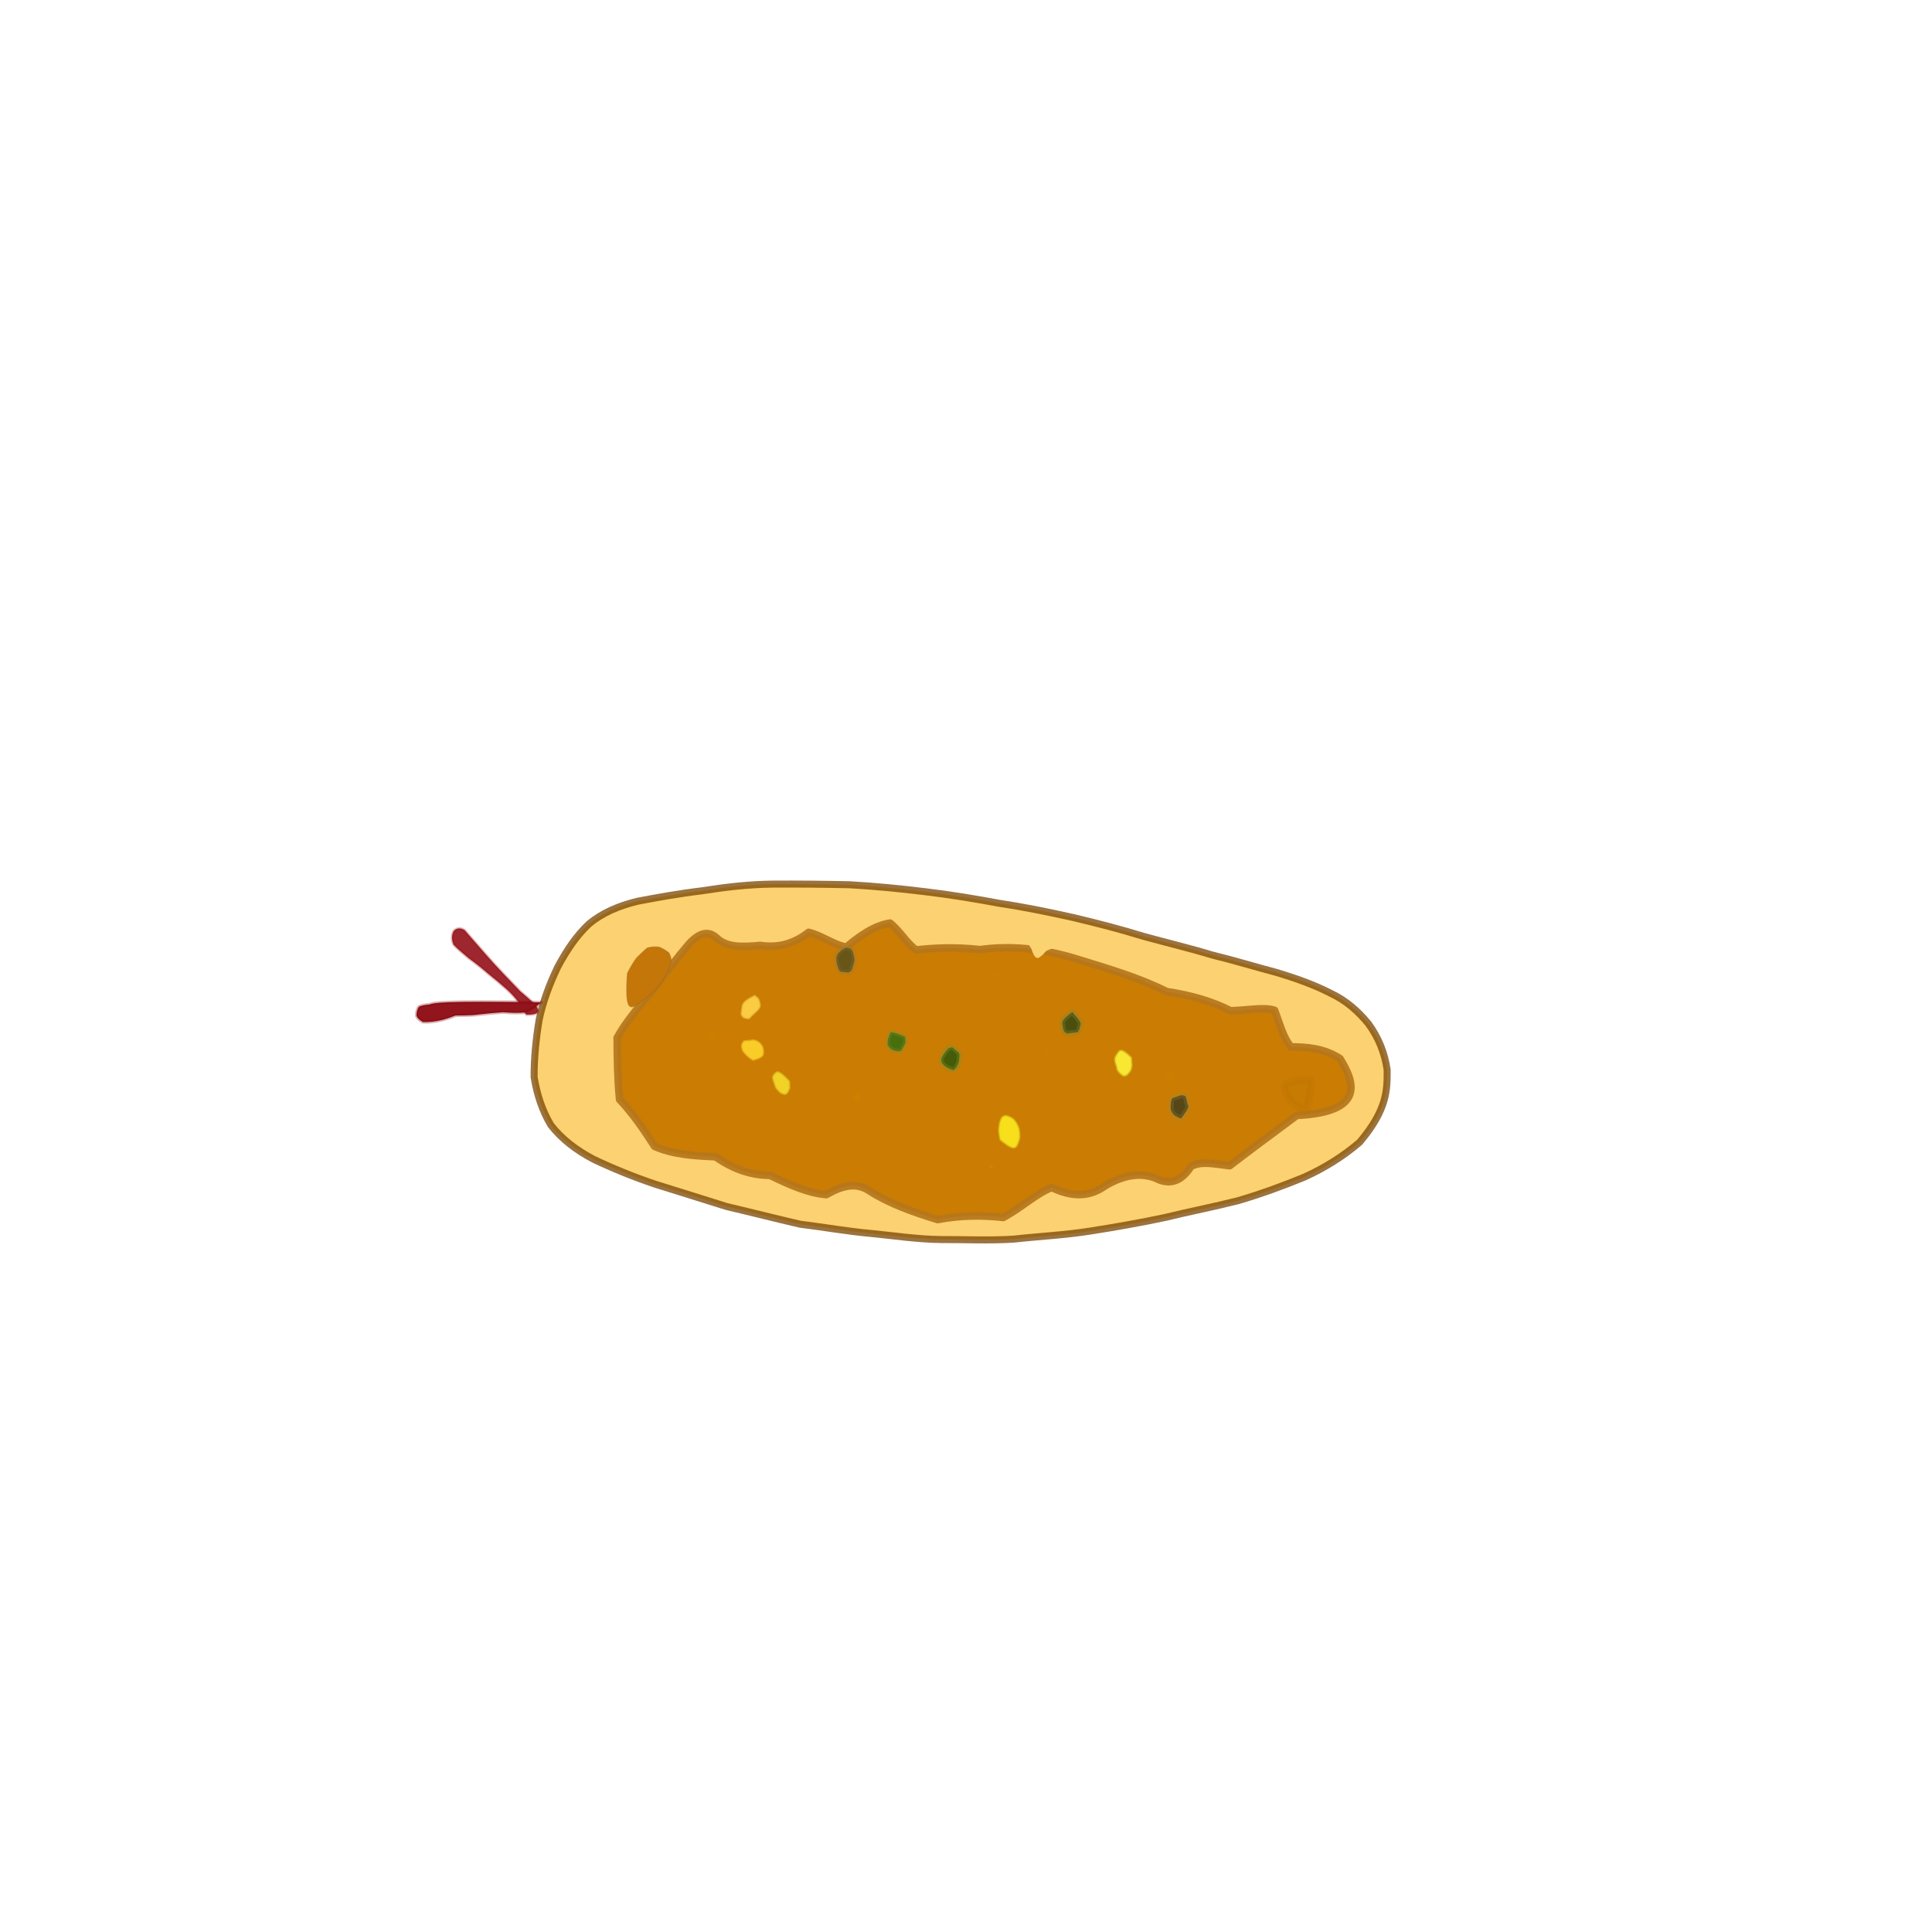 <?xml version="1.0" ?>
<svg xmlns="http://www.w3.org/2000/svg" version="1.1" width="512" height="512" viewBox="0 0 512 512">
  <defs/>
  <g>
    <path d="M 360.33 302.697 C 355.943 306.452 351.04 309.508 345.622 311.968 C 339.978 314.272 334.122 316.436 328.082 318.196 C 321.714 319.813 315.307 321.043 308.823 322.633 C 302.228 324.032 295.483 325.225 288.775 326.268 C 282.144 327.314 275.425 327.628 268.683 328.377 C 262.027 328.798 255.64 328.461 249.354 328.492 C 243.1 328.417 237.015 327.486 230.959 326.892 C 224.837 326.351 218.457 325.226 212.011 324.421 C 205.707 322.976 199.061 321.259 192.556 319.741 C 186.223 317.72 179.826 315.777 173.678 313.838 C 167.87 311.879 162.288 309.596 157.277 307.208 C 152.614 304.751 148.841 301.818 145.989 298.171 C 143.676 294.299 142.317 290.092 141.548 285.463 C 141.518 280.451 142.044 275.345 142.877 270.268 C 143.895 265.38 145.683 260.693 147.812 256.246 C 150.118 251.927 152.727 248 156.083 244.85 C 159.611 241.93 163.847 240.101 168.872 238.857 C 174.223 237.845 179.973 236.797 185.992 236.079 C 192.161 235.104 198.495 234.349 204.93 234.296 C 211.519 234.256 218.271 234.32 225.063 234.462 C 231.883 234.845 238.604 235.505 245.35 236.331 C 252.004 237.122 258.502 238.21 265.1 239.435 C 271.602 240.406 278.05 241.738 284.406 243.158 C 290.838 244.68 296.994 246.276 303.068 248.151 C 309.194 249.842 315.333 251.284 321.145 253.065 C 327.088 254.51 332.666 256.231 338.177 257.685 C 343.451 259.262 348.313 260.991 352.603 263.208 C 356.755 265.147 359.946 268.001 362.644 271.302 C 365.238 274.844 366.959 278.928 367.608 283.531 C 367.627 288.7 367.733 293.924 360.33 302.697" stroke-width="1.859" fill="rgb(251, 209, 114)" opacity="1.0" stroke="rgb(122, 69, 0)" stroke-opacity="0.753" stroke-linecap="round" stroke-linejoin="round"/>
    <path d="M 343.658 295.602 C 336.424 300.972 330.291 305.526 325.871 308.935 C 321.694 308.418 318.219 307.641 315.6 309.135 C 313.532 312.38 310.865 314.026 307.307 312.704 C 302.988 310.511 297.97 311.163 292.793 314.314 C 288.207 317.535 283.554 317.02 278.708 314.7 C 274.474 316.377 270.544 320.149 265.87 322.638 C 260.489 322.047 254.676 322.017 248.495 323.2 C 241.978 321.203 235.712 318.971 230.614 315.716 C 226.867 313.104 223.036 314.284 218.97 316.588 C 214.262 316.221 209.233 313.986 204.082 311.485 C 198.668 311.444 194.003 309.618 189.594 306.545 C 183.815 306.329 178.091 305.886 173.477 303.792 C 170.71 299.481 167.715 295.087 164.205 291.386 C 163.667 286.2 163.589 280.507 163.551 275.025 C 165.934 270.653 169.445 266.671 172.936 262.457 C 176.282 258.04 179.457 253.815 182.56 250.186 C 185.164 247.341 187.567 246.49 189.853 248.507 C 192.423 251.043 196.336 251.044 201.449 250.55 C 206.717 251.352 210.882 249.772 214.289 247.08 C 217.727 247.906 220.931 250.368 224.276 251.013 C 227.578 248.205 231.596 245.286 235.861 244.628 C 238.542 246.751 240.251 249.977 242.782 251.749 C 247.129 251.26 252.837 250.88 259.757 251.669 C 267.624 250.538 276.126 251.34 284.937 254.026 C 293.934 256.77 302.291 259.285 309.173 262.78 C 315.818 263.762 321.411 265.462 326.129 267.869 C 330.802 267.722 334.886 266.83 337.774 267.74 C 339.131 271.177 340.047 275.088 342.138 277.432 C 346.134 277.465 350.816 277.737 355.102 280.536 C 358.824 286.536 362.186 294.701 343.658 295.602" stroke-width="2" fill="rgb(202, 124, 3)" opacity="1.0" stroke="rgb(182, 119, 27)" stroke-opacity="0.927" stroke-linecap="round" stroke-linejoin="round"/>
    <path d="M 166.3 257.948 C 167.037 256.47 167.85 255.095 168.712 253.904 C 169.713 252.892 170.697 251.948 171.573 251.241 C 172.603 250.969 173.665 250.864 174.718 251.038 C 175.65 251.427 176.475 251.933 177.198 252.503 C 177.65 253.211 177.847 254.005 177.842 254.895 C 177.649 255.812 177.267 256.774 176.77 257.784 C 176.192 258.855 175.565 259.942 174.844 260.963 C 174.009 261.975 173.014 262.959 171.955 263.875 C 170.888 264.777 169.709 265.658 168.421 266.448 C 167.048 267.139 165.578 267.829 166.3 257.948" stroke-width="0.319" fill="rgb(196, 119, 8)" opacity="1.0" stroke="rgb(171, 106, 22)" stroke-opacity="0.567" stroke-linecap="round" stroke-linejoin="round"/>
    <path d="M 224.523 255.122 C 224.473 255.133 224.495 255.119 224.498 255.126 C 224.494 255.133 224.483 255.124 224.496 255.121 C 224.493 255.134 224.485 255.122 224.491 255.13 C 224.492 255.125 224.481 255.133 224.49 255.12 C 224.497 255.135 224.478 255.13 224.484 255.121 C 224.495 255.134 224.483 255.121 224.483 255.13 C 224.492 255.125 224.481 255.13 224.486 255.119 C 224.491 255.13 224.48 255.121 224.491 255.123 C 224.487 255.124 224.484 255.125 224.488 255.111 C 224.486 255.131 224.489 255.108 224.523 255.122" stroke-width="0.298" fill="rgb(55, 72, 0)" opacity="1.0" stroke="rgb(255, 217, 0)" stroke-opacity="1.0" stroke-linecap="round" stroke-linejoin="round"/>
    <path d="M 263.582 258.466 C 263.58 258.476 263.578 258.468 263.578 258.485 C 263.58 258.475 263.569 258.485 263.583 258.489 C 263.569 258.487 263.567 258.49 263.575 258.495 C 263.569 258.493 263.572 258.497 263.554 258.503 C 263.57 258.507 263.56 258.491 263.558 258.505 C 263.558 258.508 263.547 258.504 263.557 258.497 C 263.551 258.509 263.53 258.497 263.556 258.506 C 263.53 258.499 263.535 258.494 263.533 258.506 C 263.528 258.498 263.524 258.493 263.521 258.49 C 263.516 258.5 263.517 258.482 263.582 258.466" stroke-width="2" fill="rgb(193, 151, 0)" opacity="1.0" stroke="rgb(204, 126, 0)" stroke-opacity="1.0" stroke-linecap="round" stroke-linejoin="round"/>
    <path d="M 299.055 266.646 C 299.045 266.646 299.049 266.639 299.055 266.654 C 299.045 266.635 299.041 266.65 299.064 266.646 C 299.043 266.637 299.042 266.651 299.054 266.646 C 299.046 266.632 299.051 266.649 299.04 266.652 C 299.059 266.635 299.036 266.643 299.047 266.653 C 299.056 266.636 299.039 266.638 299.05 266.652 C 299.054 266.641 299.042 266.638 299.053 266.648 C 299.045 266.646 299.049 266.641 299.047 266.642 C 299.056 266.64 299.044 266.66 299.048 266.634 C 299.061 266.643 299.038 266.656 299.055 266.646" stroke-width="0" fill="rgb(201, 127, 0)" opacity="1.0" stroke="rgb(255, 55, 65)" stroke-opacity="0.657" stroke-linecap="round" stroke-linejoin="round"/>
    <path d="M 346.249 294.36 C 345.49 294.102 344.783 293.799 344.089 293.434 C 343.462 293.024 342.894 292.56 342.376 292.032 C 341.913 291.515 341.521 290.983 341.157 290.462 C 340.895 289.947 340.667 289.465 340.518 289.02 C 340.451 288.587 340.45 288.212 340.513 287.855 C 340.697 287.542 340.926 287.265 341.237 287.015 C 341.634 286.824 342.093 286.642 342.609 286.514 C 343.191 286.419 343.812 286.318 344.504 286.268 C 345.197 286.212 345.936 286.153 346.716 286.106 C 347.484 286.091 348.275 285.997 346.249 294.36" stroke-width="2" fill="rgb(199, 123, 2)" opacity="1.0" stroke="rgb(177, 103, 0)" stroke-opacity="0.167" stroke-linecap="round" stroke-linejoin="round"/>
    <path d="M 239.871 274.764 C 239.92 275.27 239.993 275.781 239.967 276.323 C 239.826 276.767 239.581 277.128 239.364 277.479 C 239.21 277.882 239.044 278.19 238.835 278.393 C 238.574 278.564 238.278 278.637 237.906 278.577 C 237.525 278.509 237.149 278.469 236.764 278.371 C 236.391 278.201 236.088 277.948 235.764 277.663 C 235.478 277.379 235.282 277.079 235.215 276.76 C 235.227 276.362 235.254 275.882 235.324 275.395 C 235.482 274.932 235.629 274.492 235.825 274.026 C 235.924 273.53 236.017 273.055 239.871 274.764" stroke-width="1.296" fill="rgb(73, 110, 12)" opacity="1.0" stroke="rgb(118, 149, 61)" stroke-opacity="0.249" stroke-linecap="round" stroke-linejoin="round"/>
    <path d="M 263.016 309.378 C 262.966 309.389 262.933 309.406 262.889 309.414 C 262.844 309.431 262.818 309.433 262.769 309.452 C 262.726 309.449 262.69 309.468 262.653 309.454 C 262.601 309.465 262.591 309.44 262.552 309.422 C 262.509 309.426 262.497 309.397 262.468 309.376 C 262.463 309.346 262.467 309.316 262.47 309.276 C 262.451 309.251 262.469 309.226 262.49 309.158 C 262.498 309.136 262.524 309.083 262.566 309.005 C 262.606 308.973 262.615 308.913 262.663 308.859 C 262.706 308.777 262.737 308.753 263.016 309.378" stroke-width="2" fill="rgb(207, 162, 0)" opacity="1.0" stroke="rgb(207, 125, 1)" stroke-opacity="0.583" stroke-linecap="round" stroke-linejoin="round"/>
    <path d="M 193.399 274.561 C 193.401 274.546 193.404 274.562 193.396 274.545 C 193.405 274.547 193.405 274.56 193.387 274.55 C 193.41 274.546 193.407 274.554 193.395 274.551 C 193.394 274.549 193.413 274.547 193.394 274.548 C 193.394 274.554 193.408 274.546 193.397 274.551 C 193.398 274.551 193.408 274.55 193.402 274.55 C 193.398 274.552 193.41 274.547 193.405 274.559 C 193.394 274.556 193.413 274.543 193.402 274.57 C 193.408 274.552 193.403 274.556 193.413 274.553 C 193.403 274.579 193.411 274.541 193.399 274.561" stroke-width="2" fill="rgb(91, 0, 0)" opacity="1.0" stroke="rgb(208, 125, 1)" stroke-opacity="0.77" stroke-linecap="round" stroke-linejoin="round"/>
    <path d="M 227.027 290.95 C 227.041 290.929 227.026 290.941 227.026 290.94 C 227.02 290.927 227.032 290.93 227.006 290.941 C 227.006 290.92 227.023 290.929 227.009 290.924 C 226.986 290.924 227.01 290.928 226.998 290.913 C 226.995 290.924 227.005 290.91 226.987 290.915 C 226.996 290.916 226.991 290.903 226.993 290.915 C 226.997 290.9 226.99 290.904 226.998 290.905 C 226.985 290.892 227.006 290.893 226.997 290.897 C 226.992 290.887 227.01 290.88 227.003 290.89 C 226.999 290.887 227.015 290.867 227.027 290.95" stroke-width="2" fill="rgb(227, 111, 0)" opacity="1.0" stroke="rgb(206, 127, 1)" stroke-opacity="0.957" stroke-linecap="round" stroke-linejoin="round"/>
    <path d="M 281.768 249.742 C 280.722 249.872 279.768 250.097 278.97 250.406 C 278.246 250.731 277.506 250.927 276.871 251.251 C 276.342 251.702 275.983 252.171 275.669 252.503 C 275.343 252.747 275.093 252.918 274.965 253.021 C 274.919 253.046 274.97 253.058 275.006 252.986 C 274.924 252.939 274.771 252.808 274.65 252.519 C 274.466 252.176 274.294 251.758 274.181 251.285 C 273.989 250.878 273.747 250.453 273.387 249.996 C 272.84 249.527 272.24 248.982 271.682 248.397 C 271.079 247.842 270.581 247.151 281.768 249.742" stroke-width="1.68" fill="rgb(249, 211, 108)" opacity="1.0" stroke="rgb(250, 210, 114)" stroke-opacity="1.0" stroke-linecap="round" stroke-linejoin="round"/>
    <path d="M 309.526 284.653 C 309.584 284.704 309.641 284.728 309.716 284.738 C 309.75 284.817 309.834 284.808 309.864 284.854 C 309.925 284.895 309.964 284.92 310.017 284.954 C 310.04 284.987 310.079 285.025 310.109 285.059 C 310.119 285.095 310.131 285.128 310.155 285.171 C 310.137 285.211 310.129 285.237 310.128 285.289 C 310.103 285.33 310.073 285.352 310.045 285.412 C 310.006 285.446 309.976 285.482 309.928 285.524 C 309.892 285.576 309.839 285.593 309.8 285.668 C 309.746 285.676 309.705 285.746 309.526 284.653" stroke-width="2" fill="rgb(204, 128, 6)" opacity="1.0" stroke="rgb(202, 127, 0)" stroke-opacity="1.0" stroke-linecap="round" stroke-linejoin="round"/>
    <path d="M 188.823 274.912 C 188.798 274.908 188.811 274.92 188.807 274.901 C 188.795 274.925 188.796 274.915 188.799 274.91 C 188.794 274.923 188.78 274.918 188.795 274.911 C 188.784 274.925 188.776 274.915 188.786 274.913 C 188.779 274.927 188.771 274.911 188.783 274.915 C 188.766 274.924 188.772 274.907 188.77 274.917 C 188.766 274.915 188.763 274.905 188.771 274.918 C 188.762 274.902 188.759 274.911 188.768 274.9 C 188.758 274.908 188.762 274.9 188.758 274.891 C 188.76 274.906 188.759 274.881 188.823 274.912" stroke-width="2" fill="rgb(255, 119, 0)" opacity="1.0" stroke="rgb(205, 126, 0)" stroke-opacity="1.0" stroke-linecap="round" stroke-linejoin="round"/>
    <path d="M 236.206 262.836 C 236.197 262.814 236.206 262.825 236.199 262.829 C 236.205 262.82 236.199 262.819 236.207 262.824 C 236.202 262.822 236.201 262.818 236.205 262.824 C 236.202 262.818 236.199 262.822 236.206 262.826 C 236.204 262.813 236.199 262.826 236.21 262.821 C 236.192 262.819 236.207 262.82 236.204 262.833 C 236.197 262.808 236.198 262.833 236.208 262.824 C 236.196 262.813 236.197 262.836 236.207 262.814 C 236.19 262.832 236.201 262.816 236.202 262.836 C 236.19 262.814 236.202 262.838 236.206 262.836" stroke-width="2" fill="rgb(182, 92, 151)" opacity="1.0" stroke="rgb(203, 125, 3)" stroke-opacity="0.997" stroke-linecap="round" stroke-linejoin="round"/>
    <path d="M 277.436 279.768 C 277.405 279.753 277.426 279.769 277.428 279.762 C 277.408 279.75 277.423 279.768 277.424 279.756 C 277.408 279.753 277.421 279.769 277.418 279.747 C 277.414 279.758 277.417 279.767 277.419 279.745 C 277.419 279.765 277.411 279.762 277.422 279.748 C 277.415 279.764 277.418 279.758 277.416 279.755 C 277.421 279.759 277.418 279.76 277.412 279.759 C 277.43 279.761 277.415 279.756 277.419 279.777 C 277.43 279.746 277.413 279.76 277.417 279.779 C 277.436 279.755 277.411 279.77 277.436 279.768" stroke-width="2" fill="rgb(142, 69, 0)" opacity="1.0" stroke="rgb(204, 126, 2)" stroke-opacity="1.0" stroke-linecap="round" stroke-linejoin="round"/>
    <path d="M 312.974 296.448 C 312.317 296.21 311.73 295.932 311.19 295.542 C 310.75 295.159 310.481 294.653 310.26 294.073 C 310.185 293.479 310.221 292.919 310.282 292.352 C 310.338 291.791 310.444 291.326 310.675 291.049 C 311.036 290.874 311.4 290.724 311.808 290.647 C 312.265 290.5 312.68 290.299 313.099 290.251 C 313.473 290.237 313.792 290.315 314.097 290.484 C 314.302 290.752 314.427 291.147 314.503 291.576 C 314.557 291.988 314.682 292.372 314.793 292.821 C 315.019 293.173 315.252 293.48 312.974 296.448" stroke-width="1.556" fill="rgb(87, 71, 24)" opacity="1.0" stroke="rgb(149, 140, 68)" stroke-opacity="0.228" stroke-linecap="round" stroke-linejoin="round"/>
    <path d="M 139.516 268.898 C 138.827 267.948 138.11 266.724 137.413 265.543 C 136.491 264.369 135.434 263.171 134.113 262.007 C 132.694 260.734 131.035 259.366 129.364 258.026 C 127.787 256.643 126.045 255.251 124.253 253.958 C 122.771 252.654 121.284 251.534 120.208 250.336 C 119.662 249.003 119.658 247.89 120.232 246.763 C 120.986 245.909 122.057 245.803 123.171 246.543 C 124.551 248.213 126.518 250.359 128.837 253.073 C 131.513 256.139 134.614 259.35 137.883 262.741 C 141.596 265.895 145.492 269.002 139.516 268.898" stroke-width="0.677" fill="rgb(158, 38, 46)" opacity="1.0" stroke="rgb(143, 0, 1)" stroke-opacity="0.275" stroke-linecap="round" stroke-linejoin="round"/>
    <path d="M 143.468 265.636 C 142.231 266.679 140.819 267.656 139.248 268.27 C 137.416 268.531 135.42 268.409 133.286 268.253 C 131.052 268.391 128.854 268.62 126.605 268.87 C 124.544 269.16 122.519 269.054 120.653 269.132 C 118.996 269.809 117.3 270.324 115.645 270.599 C 114.259 270.831 113.047 270.9 112.082 270.848 C 111.193 270.34 110.603 269.825 110.374 269.16 C 110.364 268.304 110.547 267.41 111.043 266.786 C 111.719 266.458 112.667 266.301 113.79 266.205 C 115.05 265.795 116.326 265.194 143.468 265.636" stroke-width="0.828" fill="rgb(146, 20, 28)" opacity="1.0" stroke="rgb(128, 2, 4)" stroke-opacity="0.295" stroke-linecap="round" stroke-linejoin="round"/>
    <path d="M 265.135 301.978 C 264.96 301.13 264.829 300.308 264.773 299.548 C 264.819 298.812 264.917 298.149 265.026 297.554 C 265.174 297.024 265.352 296.576 265.589 296.182 C 265.904 295.897 266.273 295.74 266.645 295.76 C 267.067 295.871 267.494 296.042 267.977 296.282 C 268.441 296.565 268.801 296.928 269.107 297.393 C 269.439 297.896 269.746 298.501 269.946 299.154 C 270.086 299.84 270.148 300.544 270.142 301.276 C 270.029 302.009 269.819 302.712 269.463 303.428 C 269.036 304.163 268.604 304.869 265.135 301.978" stroke-width="0.6" fill="rgb(247, 224, 27)" opacity="1.0" stroke="rgb(231, 216, 29)" stroke-opacity="0.562" stroke-linecap="round" stroke-linejoin="round"/>
    <path d="M 299.724 280.302 C 299.779 280.995 299.83 281.627 299.875 282.244 C 299.848 282.774 299.73 283.248 299.523 283.706 C 299.259 284.098 298.973 284.427 298.707 284.711 C 298.438 284.912 298.16 285.001 297.844 285.047 C 297.49 284.911 297.158 284.642 296.865 284.385 C 296.592 284.095 296.314 283.804 296.133 283.405 C 296.093 282.936 295.946 282.422 295.744 281.894 C 295.555 281.366 295.483 280.813 295.567 280.326 C 295.793 279.829 296.089 279.308 296.47 278.851 C 296.848 278.371 297.204 277.859 299.724 280.302" stroke-width="0.642" fill="rgb(250, 231, 51)" opacity="1.0" stroke="rgb(219, 222, 41)" stroke-opacity="0.484" stroke-linecap="round" stroke-linejoin="round"/>
    <path d="M 199.54 280.805 C 198.999 280.443 198.471 280.056 197.98 279.606 C 197.545 279.172 197.175 278.748 196.914 278.3 C 196.743 277.825 196.662 277.372 196.674 276.973 C 196.769 276.612 196.996 276.27 197.247 276.009 C 197.559 275.93 197.967 275.933 198.365 275.93 C 198.815 275.871 199.287 275.776 199.696 275.733 C 200.139 275.836 200.566 276.004 200.942 276.246 C 201.35 276.537 201.662 276.917 201.917 277.36 C 202.091 277.824 202.189 278.355 202.178 278.904 C 202.192 279.512 202.132 280.145 199.54 280.805" stroke-width="0.652" fill="rgb(249, 204, 39)" opacity="1.0" stroke="rgb(248, 206, 43)" stroke-opacity="0.569" stroke-linecap="round" stroke-linejoin="round"/>
    <path d="M 200.006 263.873 C 200.385 264.152 200.74 264.421 201.009 264.779 C 201.208 265.239 201.289 265.677 201.388 266.043 C 201.444 266.416 201.397 266.747 201.26 267.064 C 201.01 267.431 200.702 267.824 200.283 268.161 C 199.912 268.493 199.563 268.804 199.23 269.139 C 198.964 269.506 198.667 269.797 198.303 269.922 C 197.931 269.911 197.544 269.819 197.152 269.665 C 196.801 269.448 196.579 269.144 196.471 268.766 C 196.475 268.275 196.586 267.704 196.68 267.052 C 196.763 266.245 196.817 265.394 200.006 263.873" stroke-width="0.483" fill="rgb(251, 203, 67)" opacity="1.0" stroke="rgb(235, 190, 64)" stroke-opacity="0.57" stroke-linecap="round" stroke-linejoin="round"/>
    <path d="M 209.119 286.573 C 209.141 287.143 209.178 287.695 209.201 288.208 C 209.116 288.659 208.903 289.016 208.718 289.346 C 208.546 289.654 208.334 289.842 208.042 289.924 C 207.694 289.881 207.37 289.757 207.038 289.633 C 206.722 289.416 206.408 289.089 206.086 288.739 C 205.78 288.406 205.571 288.022 205.448 287.61 C 205.289 287.159 205.133 286.705 205.017 286.303 C 204.901 285.939 204.839 285.581 204.892 285.282 C 205.027 284.972 205.29 284.665 205.609 284.375 C 205.981 284.035 206.375 283.695 209.119 286.573" stroke-width="0.609" fill="rgb(242, 210, 39)" opacity="1.0" stroke="rgb(225, 205, 37)" stroke-opacity="0.531" stroke-linecap="round" stroke-linejoin="round"/>
    <path d="M 251.319 277.839 C 251.777 277.639 252.073 277.531 252.403 277.565 C 252.74 277.738 252.984 278.015 253.24 278.315 C 253.593 278.53 253.861 278.779 254.12 279.063 C 254.297 279.367 254.296 279.74 254.239 280.198 C 254.177 280.612 254.184 281.041 254.089 281.517 C 253.888 281.975 253.681 282.38 253.469 282.813 C 253.175 283.225 252.852 283.493 252.579 283.591 C 252.25 283.445 251.815 283.292 251.316 283.102 C 250.798 282.868 250.263 282.456 249.768 281.886 C 249.346 281.222 248.923 280.502 251.319 277.839" stroke-width="1.333" fill="rgb(69, 91, 8)" opacity="1.0" stroke="rgb(115, 146, 51)" stroke-opacity="0.335" stroke-linecap="round" stroke-linejoin="round"/>
    <path d="M 284.199 268.196 C 284.508 268.574 284.761 268.958 285.142 269.305 C 285.451 269.632 285.691 269.986 285.924 270.348 C 286.208 270.727 286.411 271.069 286.381 271.448 C 286.262 271.869 286.116 272.295 286.052 272.662 C 285.964 272.989 285.772 273.328 285.569 273.56 C 285.28 273.617 284.891 273.642 284.478 273.692 C 283.953 273.706 283.375 273.81 282.905 273.897 C 282.513 273.798 282.216 273.586 281.957 273.227 C 281.765 272.785 281.645 272.209 281.581 271.579 C 281.457 270.903 281.24 270.268 284.199 268.196" stroke-width="1.467" fill="rgb(75, 78, 13)" opacity="1.0" stroke="rgb(126, 136, 56)" stroke-opacity="0.334" stroke-linecap="round" stroke-linejoin="round"/>
    <path d="M 224.249 251.093 C 224.699 251.179 225.157 251.327 225.606 251.538 C 225.898 251.866 226.052 252.319 226.157 252.841 C 226.261 253.377 226.433 253.894 226.461 254.392 C 226.404 254.92 226.243 255.438 226.082 255.919 C 225.948 256.39 225.842 256.816 225.652 257.199 C 225.381 257.466 225.097 257.642 224.756 257.726 C 224.372 257.728 223.919 257.666 223.501 257.604 C 223.144 257.62 222.805 257.577 222.473 257.27 C 222.135 256.679 221.846 255.842 221.687 254.85 C 221.584 253.725 221.456 252.465 224.249 251.093" stroke-width="1.33" fill="rgb(105, 85, 22)" opacity="1.0" stroke="rgb(130, 126, 88)" stroke-opacity="0.215" stroke-linecap="round" stroke-linejoin="round"/>
  </g>
</svg>
